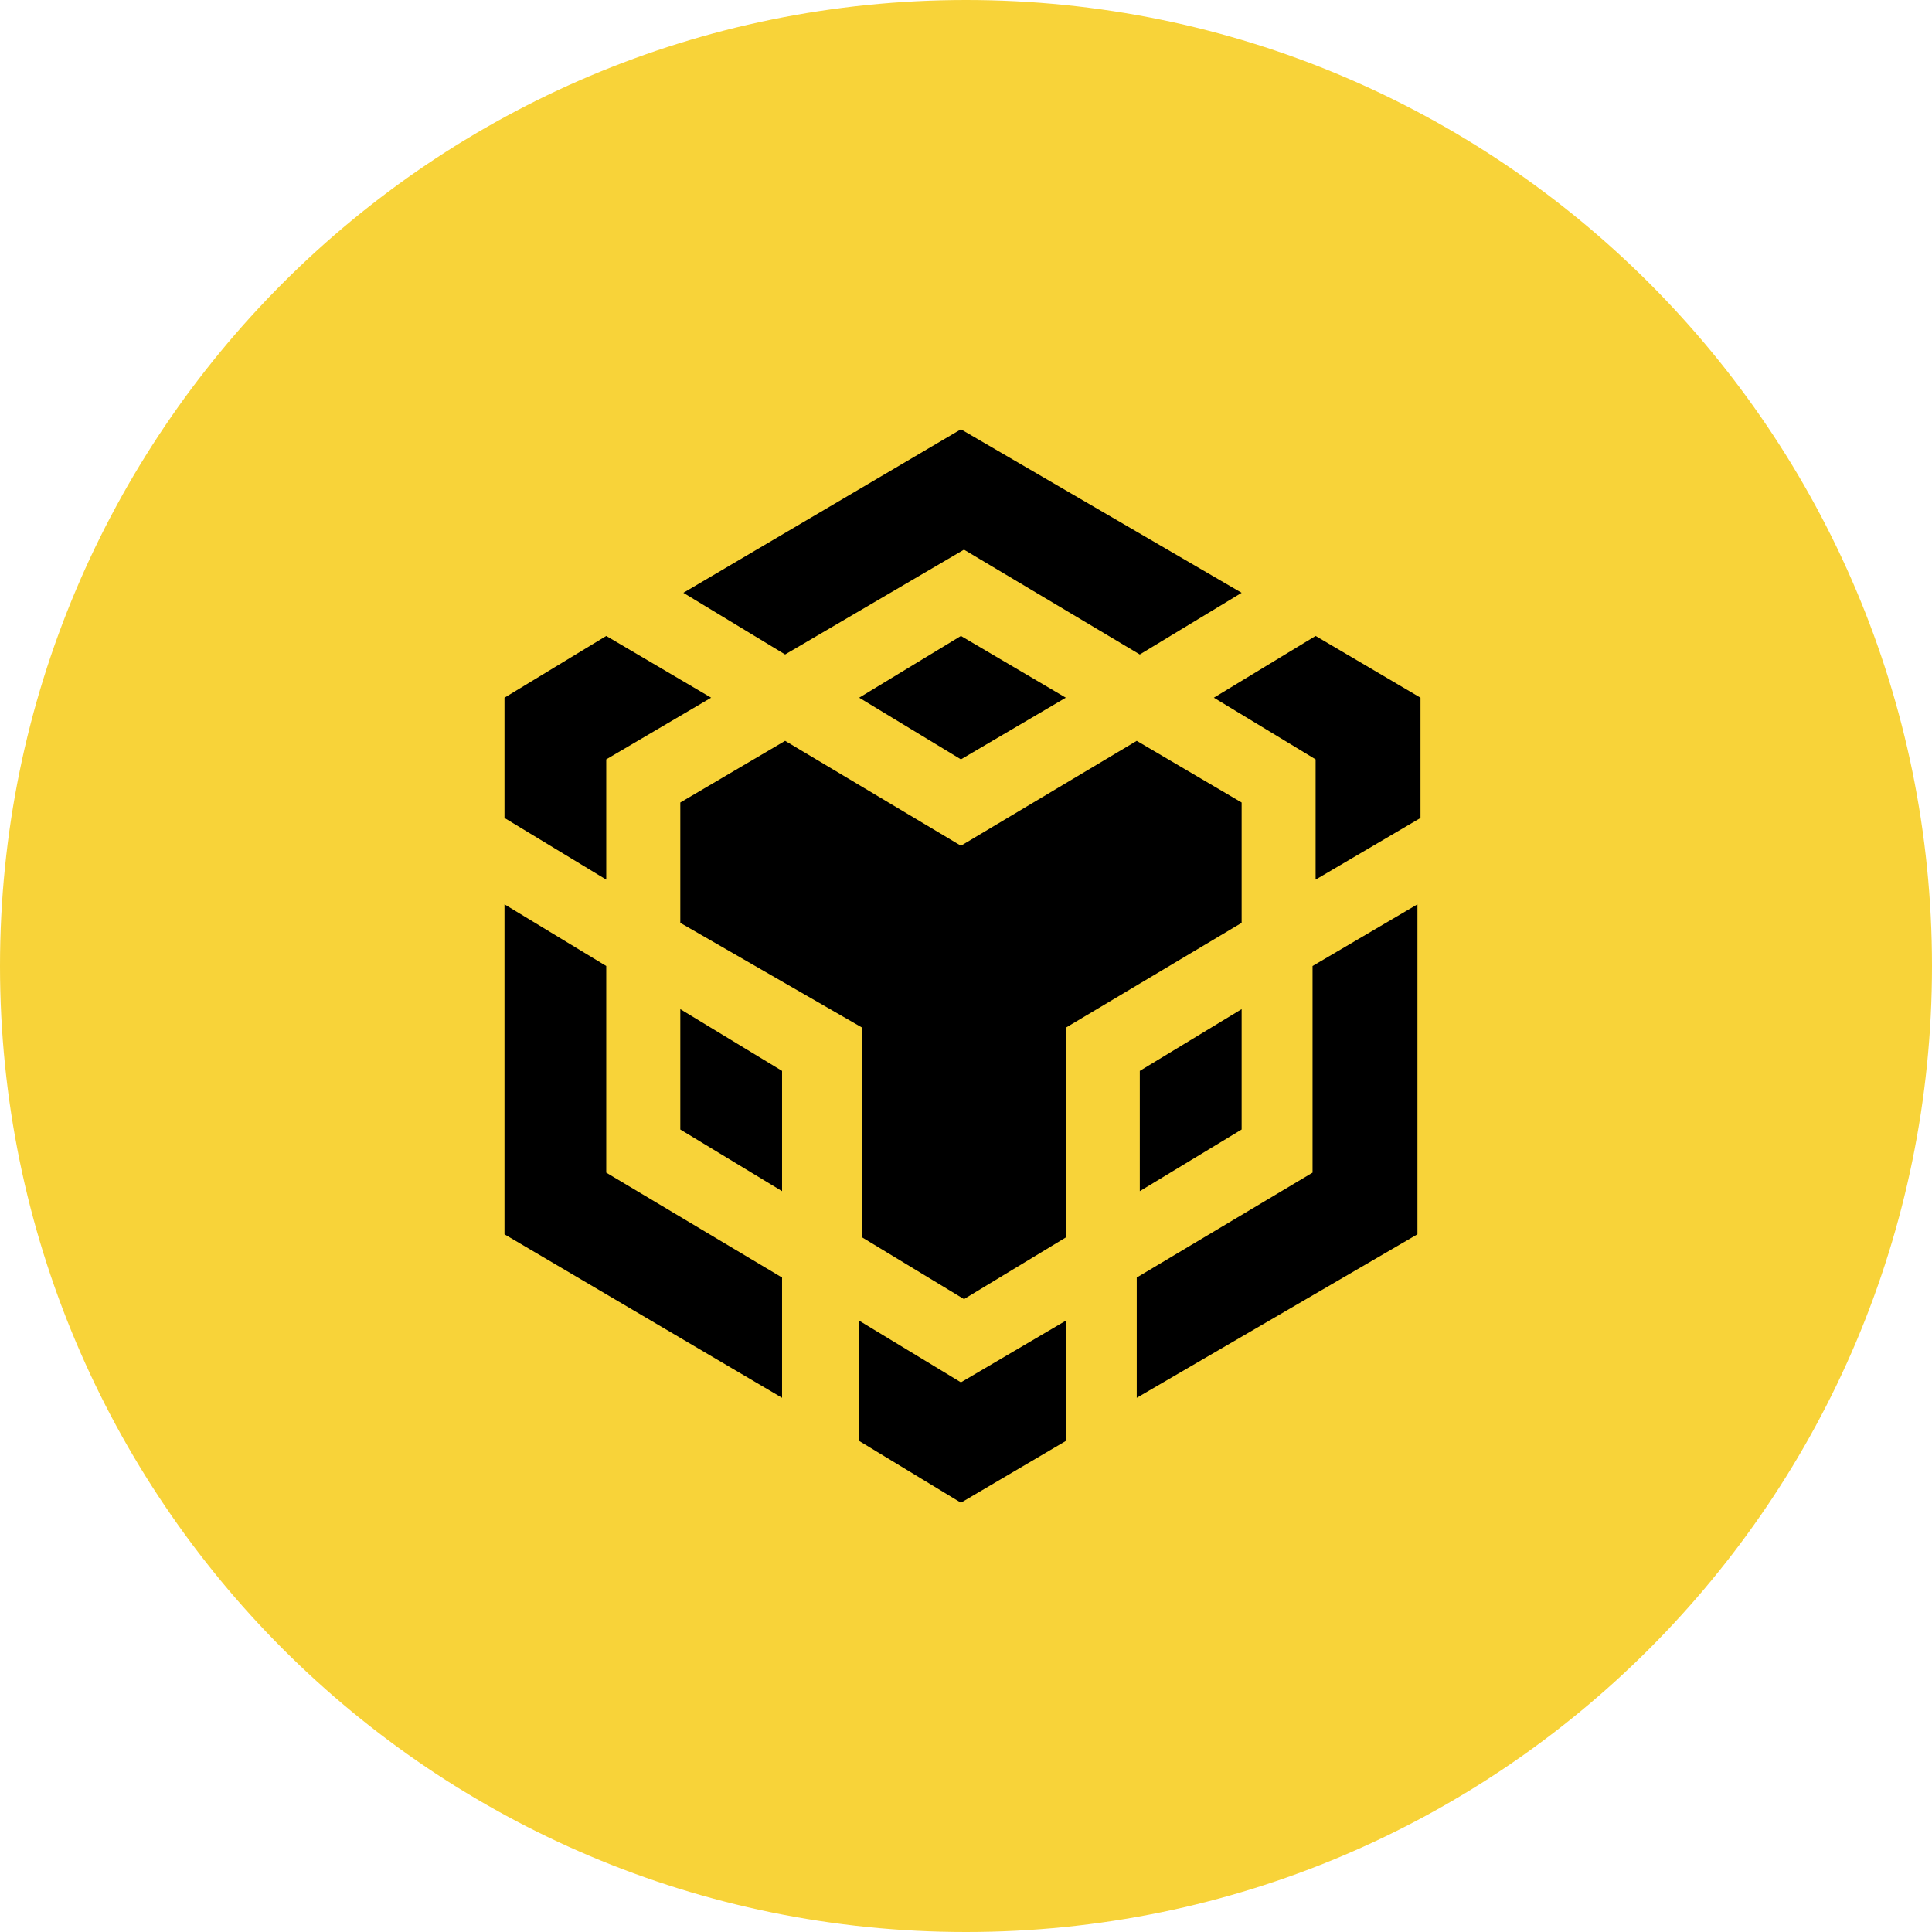 <svg width="24" height="24" viewBox="0 0 24 24" fill="none" xmlns="http://www.w3.org/2000/svg">
<g clip-path="url(#clip0_3713_14996)">
<path d="M12 24C18.627 24 24 18.627 24 12C24 5.373 18.627 0 12 0C5.373 0 0 5.373 0 12C0 18.627 5.373 24 12 24Z" fill="#F8D339"/>
<path d="M13.24 16.406V17.9L11.937 18.667L10.673 17.9V16.406L11.937 17.172L13.24 16.406ZM6.267 11.234L7.531 12V14.567L9.715 15.87V17.364L6.267 15.333V11.234ZM17.608 11.234V15.333L14.121 17.364V15.87L16.305 14.567V12L17.608 11.234ZM14.121 9.203L15.424 9.969V11.464L13.24 12.766V15.372L11.975 16.138L10.711 15.372V12.766L8.451 11.464V9.969L9.753 9.203L11.937 10.506L14.121 9.203ZM8.451 12.536L9.715 13.303V14.797L8.451 14.031V12.536ZM15.424 12.536V14.031L14.159 14.797V13.303L15.424 12.536ZM7.531 7.9L8.834 8.667L7.531 9.433V10.927L6.267 10.161V8.667L7.531 7.9ZM16.343 7.9L17.646 8.667V10.161L16.343 10.927V9.433L15.079 8.667L16.343 7.9ZM11.937 7.9L13.24 8.667L11.937 9.433L10.673 8.667L11.937 7.9ZM11.937 5.333L15.424 7.364L14.159 8.13L11.975 6.828L9.753 8.13L8.489 7.364L11.937 5.333Z" fill="black"/>
</g>
<defs>
<clipPath id="clip0_3713_14996">
<rect width="24" height="24" fill="white"/>
</clipPath>
</defs>
</svg>

